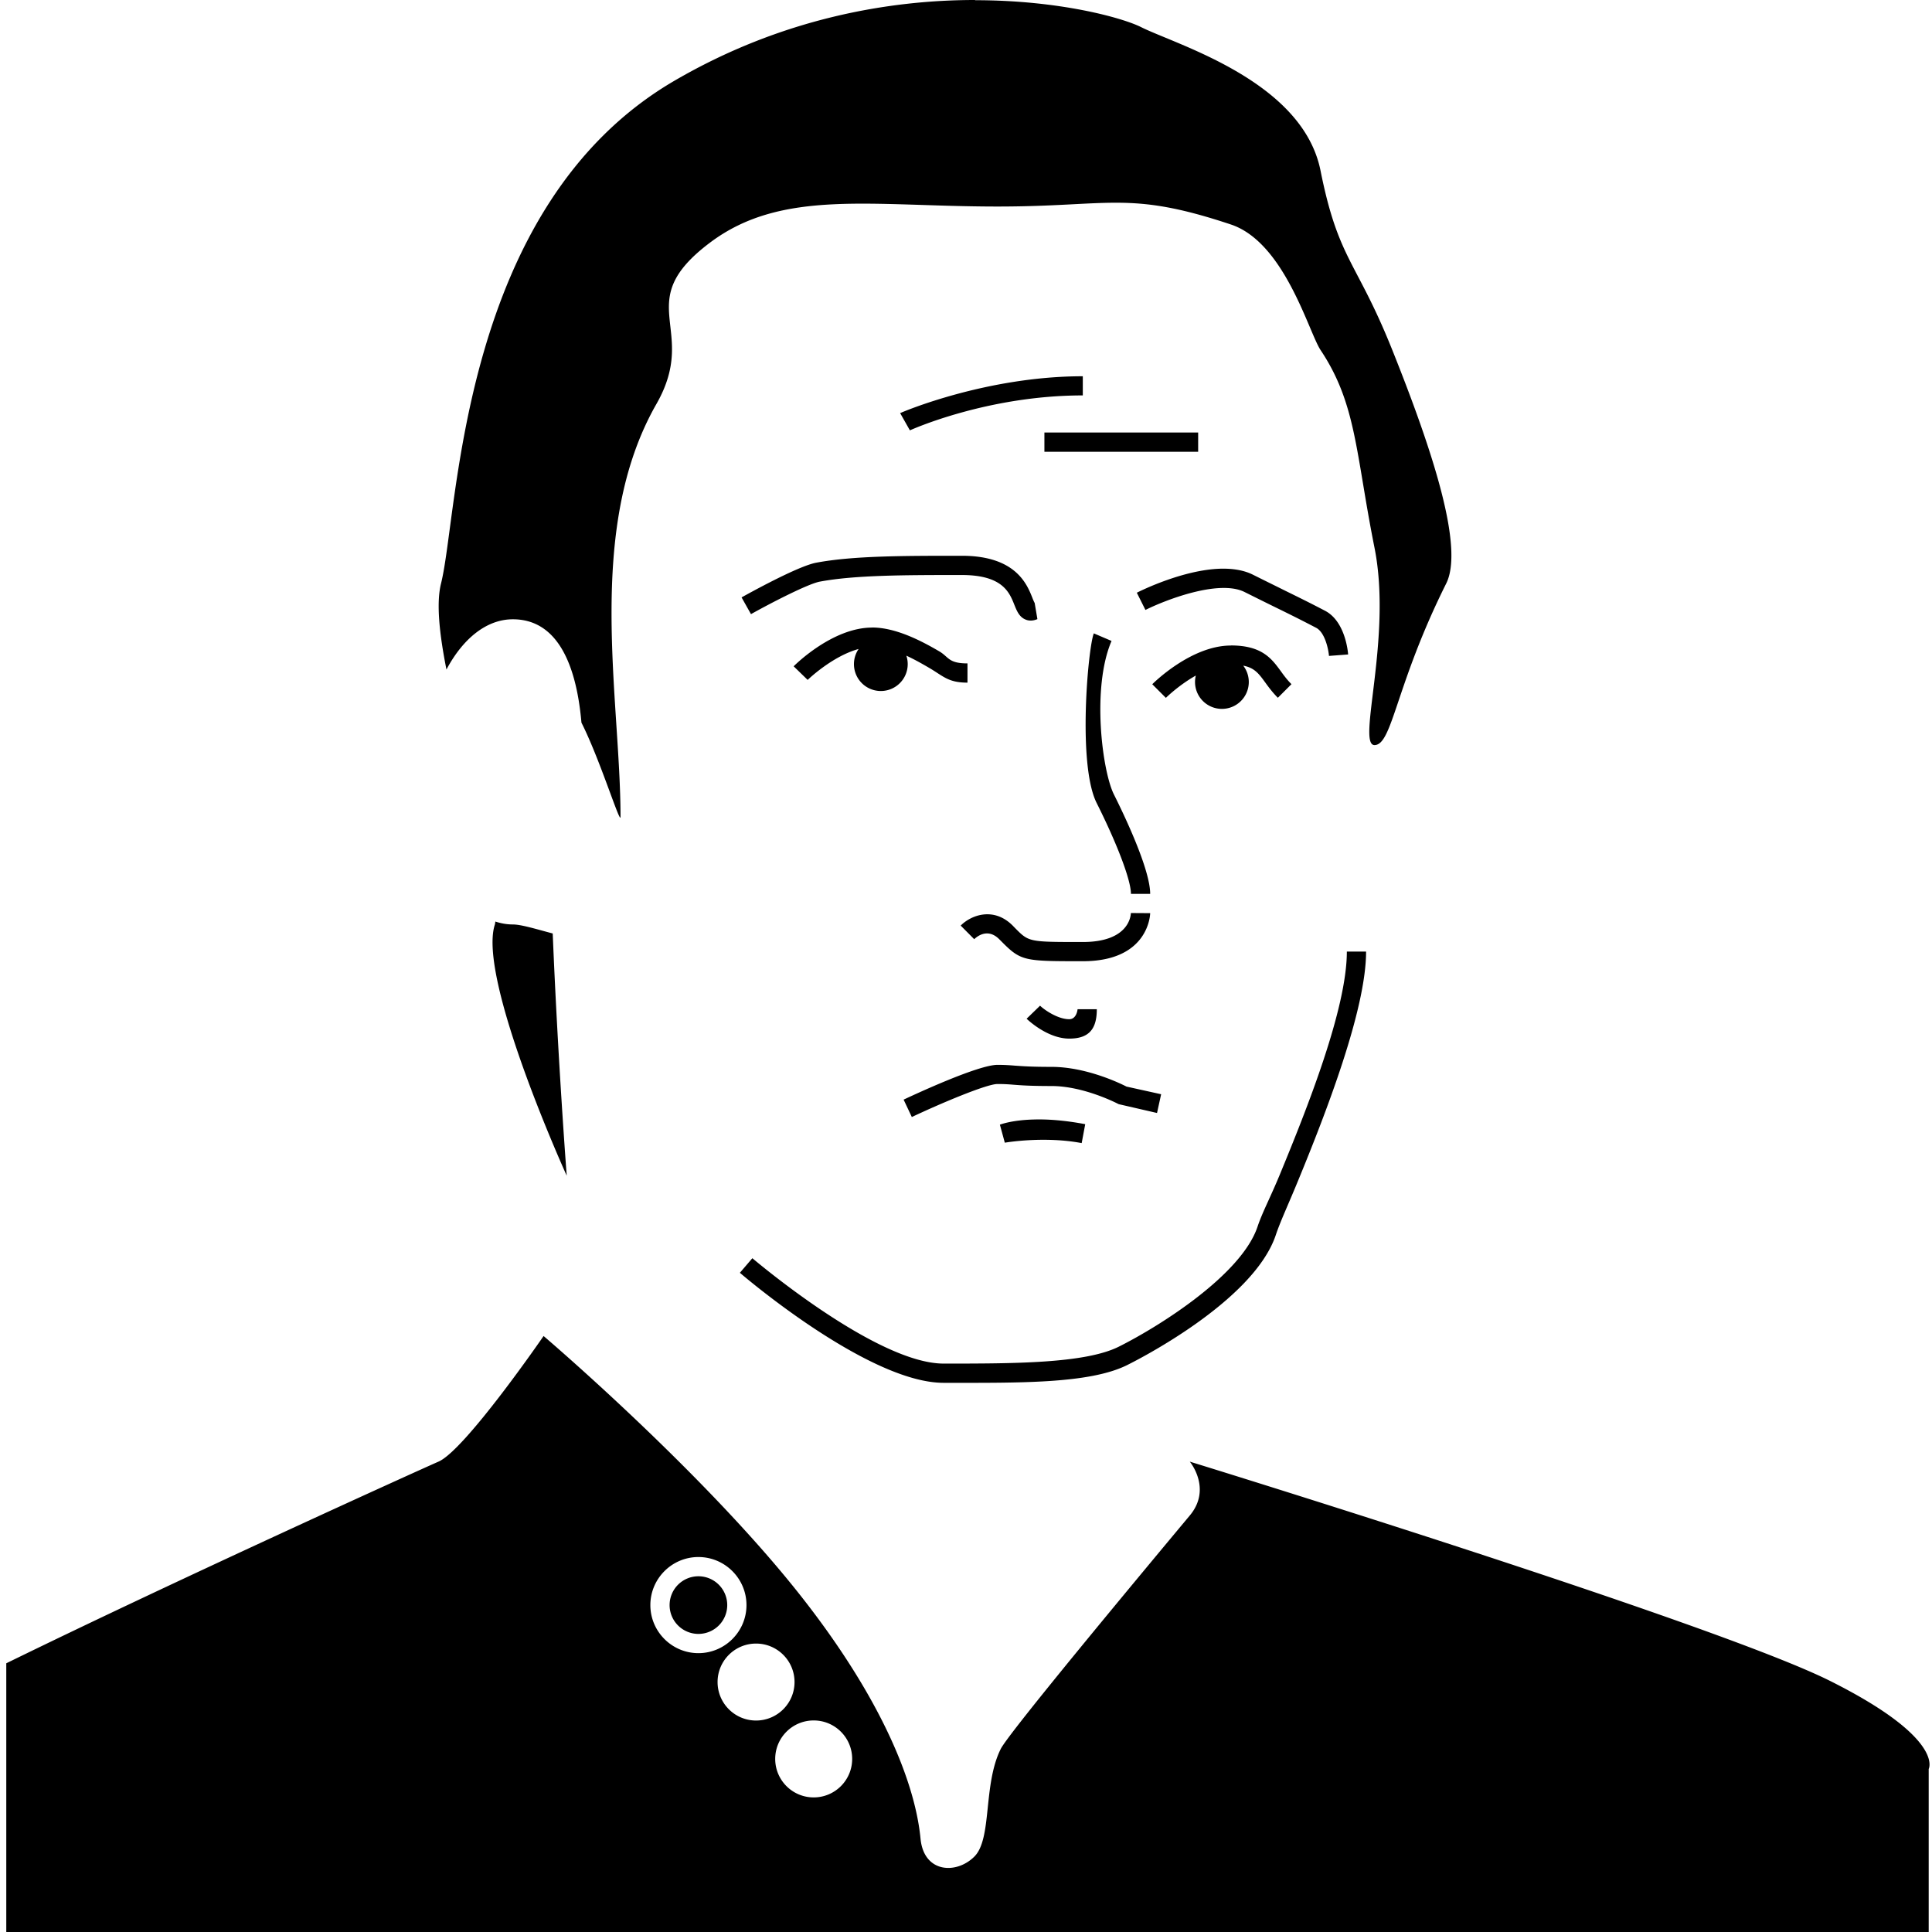 <svg enable-background="new 0 0 100 100" version="1.1" viewBox="0 0 24 24" xmlns="http://www.w3.org/2000/svg" xmlns:cc="http://creativecommons.org/ns#" xmlns:dc="http://purl.org/dc/elements/1.1/" xmlns:rdf="http://www.w3.org/1999/02/22-rdf-syntax-ns#">
 <title>Data</title>
 <path d="m12.113 0c-1.059 0-2.397 0.223-3.735 1.003-2.676 1.561-2.676 5.351-2.899 6.244-0.062 0.246-0.02 0.631 0.067 1.07 0.204-0.383 0.497-0.624 0.825-0.624 0.521 0 0.783 0.498 0.852 1.284 0.215 0.426 0.443 1.149 0.481 1.18l4.66e-4 4.66e-4h0.002v-4.66e-4l4.67e-4 -4.66e-4h4.66e-4c9.04e-4 -0.002 9.33e-4 -0.005 9.33e-4 -0.01 0-1.478-0.446-3.567 0.446-5.128 0.54-0.945-0.333-1.256 0.669-2.007 0.892-0.669 2.007-0.446 3.568-0.446 1.41 0 1.629-0.2 2.899 0.223 0.669 0.223 0.967 1.339 1.115 1.561 0.446 0.669 0.434 1.275 0.669 2.453 0.223 1.115-0.223 2.453 0 2.453 0.223 2.39e-4 0.261-0.746 0.891-2.007 0.223-0.447-0.165-1.64-0.669-2.899-0.446-1.115-0.669-1.115-0.892-2.229-0.223-1.115-1.784-1.561-2.23-1.784-0.223-0.112-1.003-0.334-2.062-0.334zm1.338 4.674c-1.194 0-2.232 0.44-2.269 0.458l0.121 0.214c0.009-0.004 0.955-0.434 2.148-0.434zm-0.477 0.699v0.239h1.91v-0.239zm-1.028 1.531c-0.724 0-1.349 8.9e-5 -1.806 0.086-0.232 0.043-0.857 0.392-0.928 0.431l0.117 0.208c0.254-0.142 0.71-0.377 0.856-0.404 0.435-0.081 1.05-0.082 1.762-0.082 0.506 0 0.592 0.214 0.654 0.371 0.03 0.074 0.06 0.15 0.138 0.182 0.016 0.007 0.038 0.013 0.065 0.013 0.024 0 0.052-0.005 0.083-0.018l-0.034-0.201c-0.006-0.009-0.02-0.041-0.029-0.065-0.067-0.169-0.208-0.521-0.876-0.521zm3.204 0.161c-0.452 0.017-0.955 0.261-1.028 0.298l0.107 0.214c0.233-0.117 0.908-0.384 1.231-0.223 0.171 0.085 0.293 0.146 0.398 0.197 0.169 0.083 0.291 0.143 0.492 0.248 0.112 0.059 0.154 0.277 0.159 0.349l0.238-0.018c-0.003-0.042-0.038-0.413-0.287-0.543-0.203-0.106-0.326-0.166-0.497-0.25-0.104-0.052-0.227-0.112-0.397-0.197-0.121-0.061-0.266-0.08-0.417-0.075zm-4.317 0.731c-0.49 0-0.954 0.461-0.974 0.481l0.174 0.169c0.003-0.003 0.304-0.294 0.633-0.384a0.334 0.334 0 0 0-0.058 0.188 0.334 0.334 0 0 0 0.334 0.334 0.334 0.334 0 0 0 0.334-0.334 0.334 0.334 0 0 0-0.017-0.105c0.1 0.046 0.197 0.101 0.286 0.153 0.174 0.102 0.234 0.182 0.473 0.182h4.67e-4v-0.239c-0.239 0-0.231-0.08-0.351-0.15-0.225-0.132-0.541-0.296-0.835-0.296zm2.755 0.072c-0.07 0.165-0.206 1.626 0.035 2.107 0.259 0.517 0.426 0.96 0.426 1.129h0.239c0-0.301-0.315-0.965-0.451-1.236-0.144-0.289-0.279-1.322-0.029-1.906zm1.702 0.151c-0.49 0-0.957 0.461-0.976 0.481l0.169 0.169c0.003-0.003 0.16-0.158 0.372-0.277a0.334 0.334 0 0 0-0.01 0.08 0.334 0.334 0 0 0 0.334 0.334 0.334 0.334 0 0 0 0.334-0.334 0.334 0.334 0 0 0-0.069-0.203c0.141 0.027 0.194 0.1 0.274 0.21 0.042 0.058 0.09 0.123 0.156 0.189l0.169-0.169c-0.053-0.053-0.094-0.108-0.132-0.161-0.115-0.157-0.234-0.32-0.621-0.32zm-1.242 3.323c-9.55e-4 0.037-0.026 0.36-0.597 0.36-0.669 0-0.669 2.6e-5 -0.838-0.17l-0.033-0.034c-0.237-0.237-0.517-0.13-0.646 0l0.168 0.169c0.037-0.036 0.169-0.141 0.31-4.67e-4l0.033 0.033c0.239 0.241 0.282 0.241 1.007 0.241 0.826 0 0.836-0.591 0.836-0.597zm-7.894 0.105c-0.003 0.011-0.003 0.026-0.006 0.036-0.223 0.669 0.892 3.122 0.892 3.122s-0.108-1.404-0.174-3.009c-0.198-0.052-0.389-0.112-0.496-0.112-0.074 0-0.146-0.013-0.216-0.036zm10.577 0.374c0 0.716-0.501 1.966-0.833 2.771-0.117 0.283-0.218 0.471-0.276 0.645-0.199 0.598-1.215 1.237-1.724 1.492-0.421 0.21-1.313 0.21-2.176 0.21-0.837 0-2.36-1.296-2.376-1.309l-0.155 0.181c0.065 0.056 1.605 1.367 2.531 1.367 0.932 0 1.812 0.014 2.283-0.222 0.064-0.032 1.564-0.776 1.844-1.616 0.055-0.165 0.155-0.378 0.27-0.658 0.359-0.87 0.851-2.145 0.851-2.861zm-3.81 0.671-0.168 0.163c0.027 0.026 0.266 0.247 0.53 0.247 0.251 0 0.342-0.126 0.342-0.365h-0.239s-0.01 0.124-0.104 0.124c-0.141 0-0.309-0.116-0.362-0.168zm-0.53 0.736c-0.238 0-1.012 0.36-1.166 0.432l0.102 0.216c0.36-0.17 0.929-0.41 1.064-0.41 0.088 0 0.14 0.004 0.201 0.009 0.09 0.007 0.203 0.016 0.469 0.016 0.41 0 0.831 0.223 0.835 0.225l0.477 0.11 0.051-0.233-0.43-0.095c-0.086-0.044-0.504-0.245-0.933-0.245-0.256 0-0.364-0.009-0.45-0.015-0.066-0.005-0.123-0.01-0.219-0.01zm0.45 0.679c-0.273 0.007-0.41 0.061-0.42 0.064l0.061 0.224c0.004-9.55e-4 0.486-0.084 0.955 0.005l0.044-0.235c-0.264-0.05-0.476-0.063-0.64-0.058zm-6.088 2.689s-0.975 1.418-1.306 1.561c-0.185 0.08-3.22 1.453-5.369 2.505v3.338h23.881v-2.025s0.206-0.378-1.227-1.095c-1.433-0.716-7.952-2.723-7.952-2.723s0.279 0.335 0 0.669c-0.639 0.766-2.248 2.699-2.348 2.899-0.223 0.446-0.105 1.115-0.328 1.338-0.223 0.223-0.628 0.205-0.669-0.223-0.073-0.763-0.569-1.945-1.784-3.378-1.215-1.433-2.899-2.866-2.899-2.866zm1.923 2.746c0.329 0 0.597 0.268 0.597 0.597 0 0.329-0.268 0.597-0.597 0.597-0.329 0-0.597-0.268-0.597-0.597 0-0.329 0.268-0.597 0.597-0.597zm0 0.239a0.358 0.358 0 0 0-0.358 0.358 0.358 0.358 0 0 0 0.358 0.358 0.358 0.358 0 0 0 0.358-0.358 0.358 0.358 0 0 0-0.358-0.358zm0.716 0.836c0.264 0 0.478 0.214 0.478 0.478 0 0.264-0.214 0.478-0.478 0.478-0.264 0-0.478-0.214-0.478-0.478 0-0.264 0.214-0.478 0.478-0.478zm0.716 0.955c0.264 0 0.478 0.214 0.478 0.478s-0.214 0.478-0.478 0.478c-0.264 0-0.478-0.214-0.478-0.478s0.214-0.478 0.478-0.478z" stroke-width=".239"/>
</svg>

